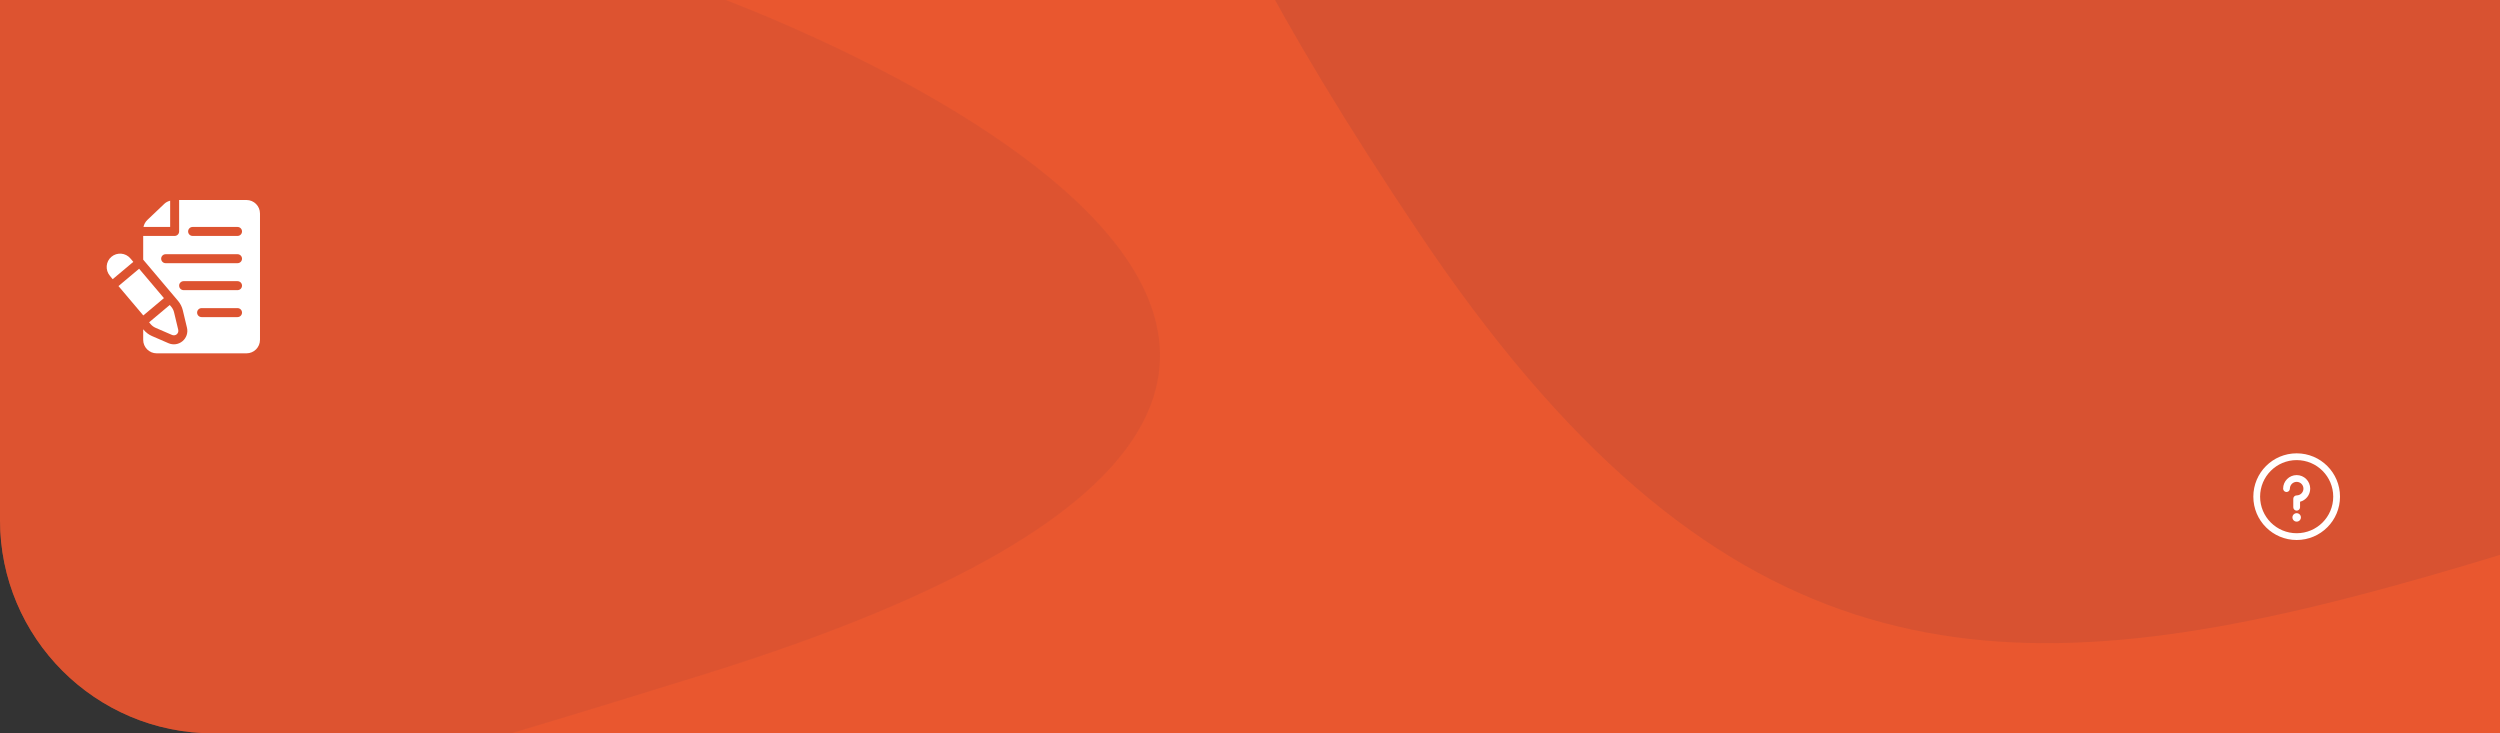 <svg width="375" height="110" viewBox="0 0 375 110" fill="none" xmlns="http://www.w3.org/2000/svg">
<rect x="0" y="0" width="375" height="110" fill="#333333" stroke="none"/>
<g clip-path="url(#clip0)">
<path d="M0 0H375V110H32C14.327 110 0 95.673 0 78V0Z" fill="#E9572F"/>
<path opacity="0.5" d="M105.915 -1.11H-306.218C-306.218 -1.11 -483.588 -74.714 -387.424 68.659C-291.259 212.031 -47.276 148.86 105.915 101.063C259.106 53.267 105.915 -1.11 105.915 -1.11Z" fill="#D35132"/>
<path opacity="0.8" d="M587.889 -58.005H212.889C212.889 -58.005 125.389 -95.505 212.889 34.995C300.389 165.495 373.389 49.995 587.889 34.995C802.389 19.995 587.889 -58.005 587.889 -58.005Z" fill="#D35132"/>
<path d="M16.715 38.518C17.552 37.814 18.833 37.898 19.561 38.764L19.997 39.282L16.9 41.88L16.483 41.365C15.765 40.512 15.856 39.237 16.715 38.518Z" fill="white"/>
<path d="M25.462 45.747L25.692 46.019C25.892 46.259 26.036 46.545 26.109 46.849L26.735 49.47C26.794 49.718 26.708 49.979 26.513 50.143C26.323 50.303 26.054 50.349 25.812 50.245L23.338 49.173C23.052 49.048 22.795 48.857 22.595 48.619L22.364 48.346L25.462 45.747Z" fill="white"/>
<path d="M20.867 40.31L24.592 44.718L21.495 47.317L17.77 42.909L20.867 40.31Z" fill="white"/>
<path d="M22.108 32.987L24.668 30.555C24.91 30.326 25.208 30.191 25.522 30.103V34.043H21.521C21.605 33.643 21.809 33.272 22.108 32.987Z" fill="white"/>
<path d="M27.419 46.535C27.299 46.031 27.059 45.554 26.726 45.155L21.479 38.947V35.391H26.195C26.568 35.391 26.869 35.089 26.869 34.717V30H36.977C38.091 30 38.998 30.907 38.998 32.022V50.978C38.998 52.093 38.091 53 36.977 53H23.5C22.385 53 21.479 52.093 21.479 50.978V49.386L21.566 49.489C21.897 49.883 22.324 50.201 22.8 50.408L25.276 51.482C25.973 51.783 26.781 51.676 27.378 51.176C27.969 50.68 28.225 49.907 28.046 49.157L27.419 46.535ZM35.629 34.043H28.891C28.518 34.043 28.217 34.344 28.217 34.717C28.217 35.089 28.518 35.391 28.891 35.391H35.629C36.002 35.391 36.303 35.089 36.303 34.717C36.303 34.344 36.002 34.043 35.629 34.043ZM35.629 38.131H24.848C24.475 38.131 24.174 38.432 24.174 38.805C24.174 39.177 24.475 39.478 24.848 39.478H35.629C36.002 39.478 36.303 39.177 36.303 38.805C36.303 38.432 36.002 38.131 35.629 38.131ZM30.238 47.565H35.629C36.002 47.565 36.303 47.263 36.303 46.891C36.303 46.518 36.002 46.217 35.629 46.217H30.238C29.866 46.217 29.565 46.518 29.565 46.891C29.565 47.263 29.866 47.565 30.238 47.565ZM35.629 43.522C36.002 43.522 36.303 43.22 36.303 42.848C36.303 42.475 36.002 42.174 35.629 42.174H27.543C27.171 42.174 26.869 42.475 26.869 42.848C26.869 43.22 27.171 43.522 27.543 43.522H35.629Z" fill="white"/>
<path d="M344.5 78.245C344.851 78.245 345.135 77.961 345.135 77.61C345.135 77.26 344.851 76.976 344.5 76.976C344.149 76.976 343.865 77.26 343.865 77.61C343.865 77.961 344.149 78.245 344.5 78.245Z" fill="white"/>
<path d="M344.5 68C340.908 68 338 70.907 338 74.5C338 78.092 340.907 81 344.5 81C348.092 81 351 78.093 351 74.5C351 70.908 348.093 68 344.5 68ZM344.5 79.984C341.469 79.984 339.016 77.531 339.016 74.5C339.016 71.469 341.469 69.016 344.5 69.016C347.531 69.016 349.984 71.469 349.984 74.5C349.984 77.531 347.531 79.984 344.5 79.984Z" fill="white"/>
<path d="M344.5 71.263C343.38 71.263 342.469 72.174 342.469 73.294C342.469 73.574 342.696 73.802 342.977 73.802C343.257 73.802 343.484 73.574 343.484 73.294C343.484 72.734 343.94 72.278 344.5 72.278C345.06 72.278 345.516 72.734 345.516 73.294C345.516 73.854 345.06 74.31 344.5 74.31C344.22 74.31 343.992 74.537 343.992 74.817V76.087C343.992 76.367 344.22 76.595 344.5 76.595C344.78 76.595 345.008 76.367 345.008 76.087V75.261C345.883 75.035 346.531 74.239 346.531 73.294C346.531 72.174 345.62 71.263 344.5 71.263Z" fill="white"/>
</g>
<defs>
<clipPath id="clip0">
<path d="M0 0H375V110H32C14.327 110 0 95.673 0 78V0Z" fill="white"/>
</clipPath>
</defs>
</svg>
